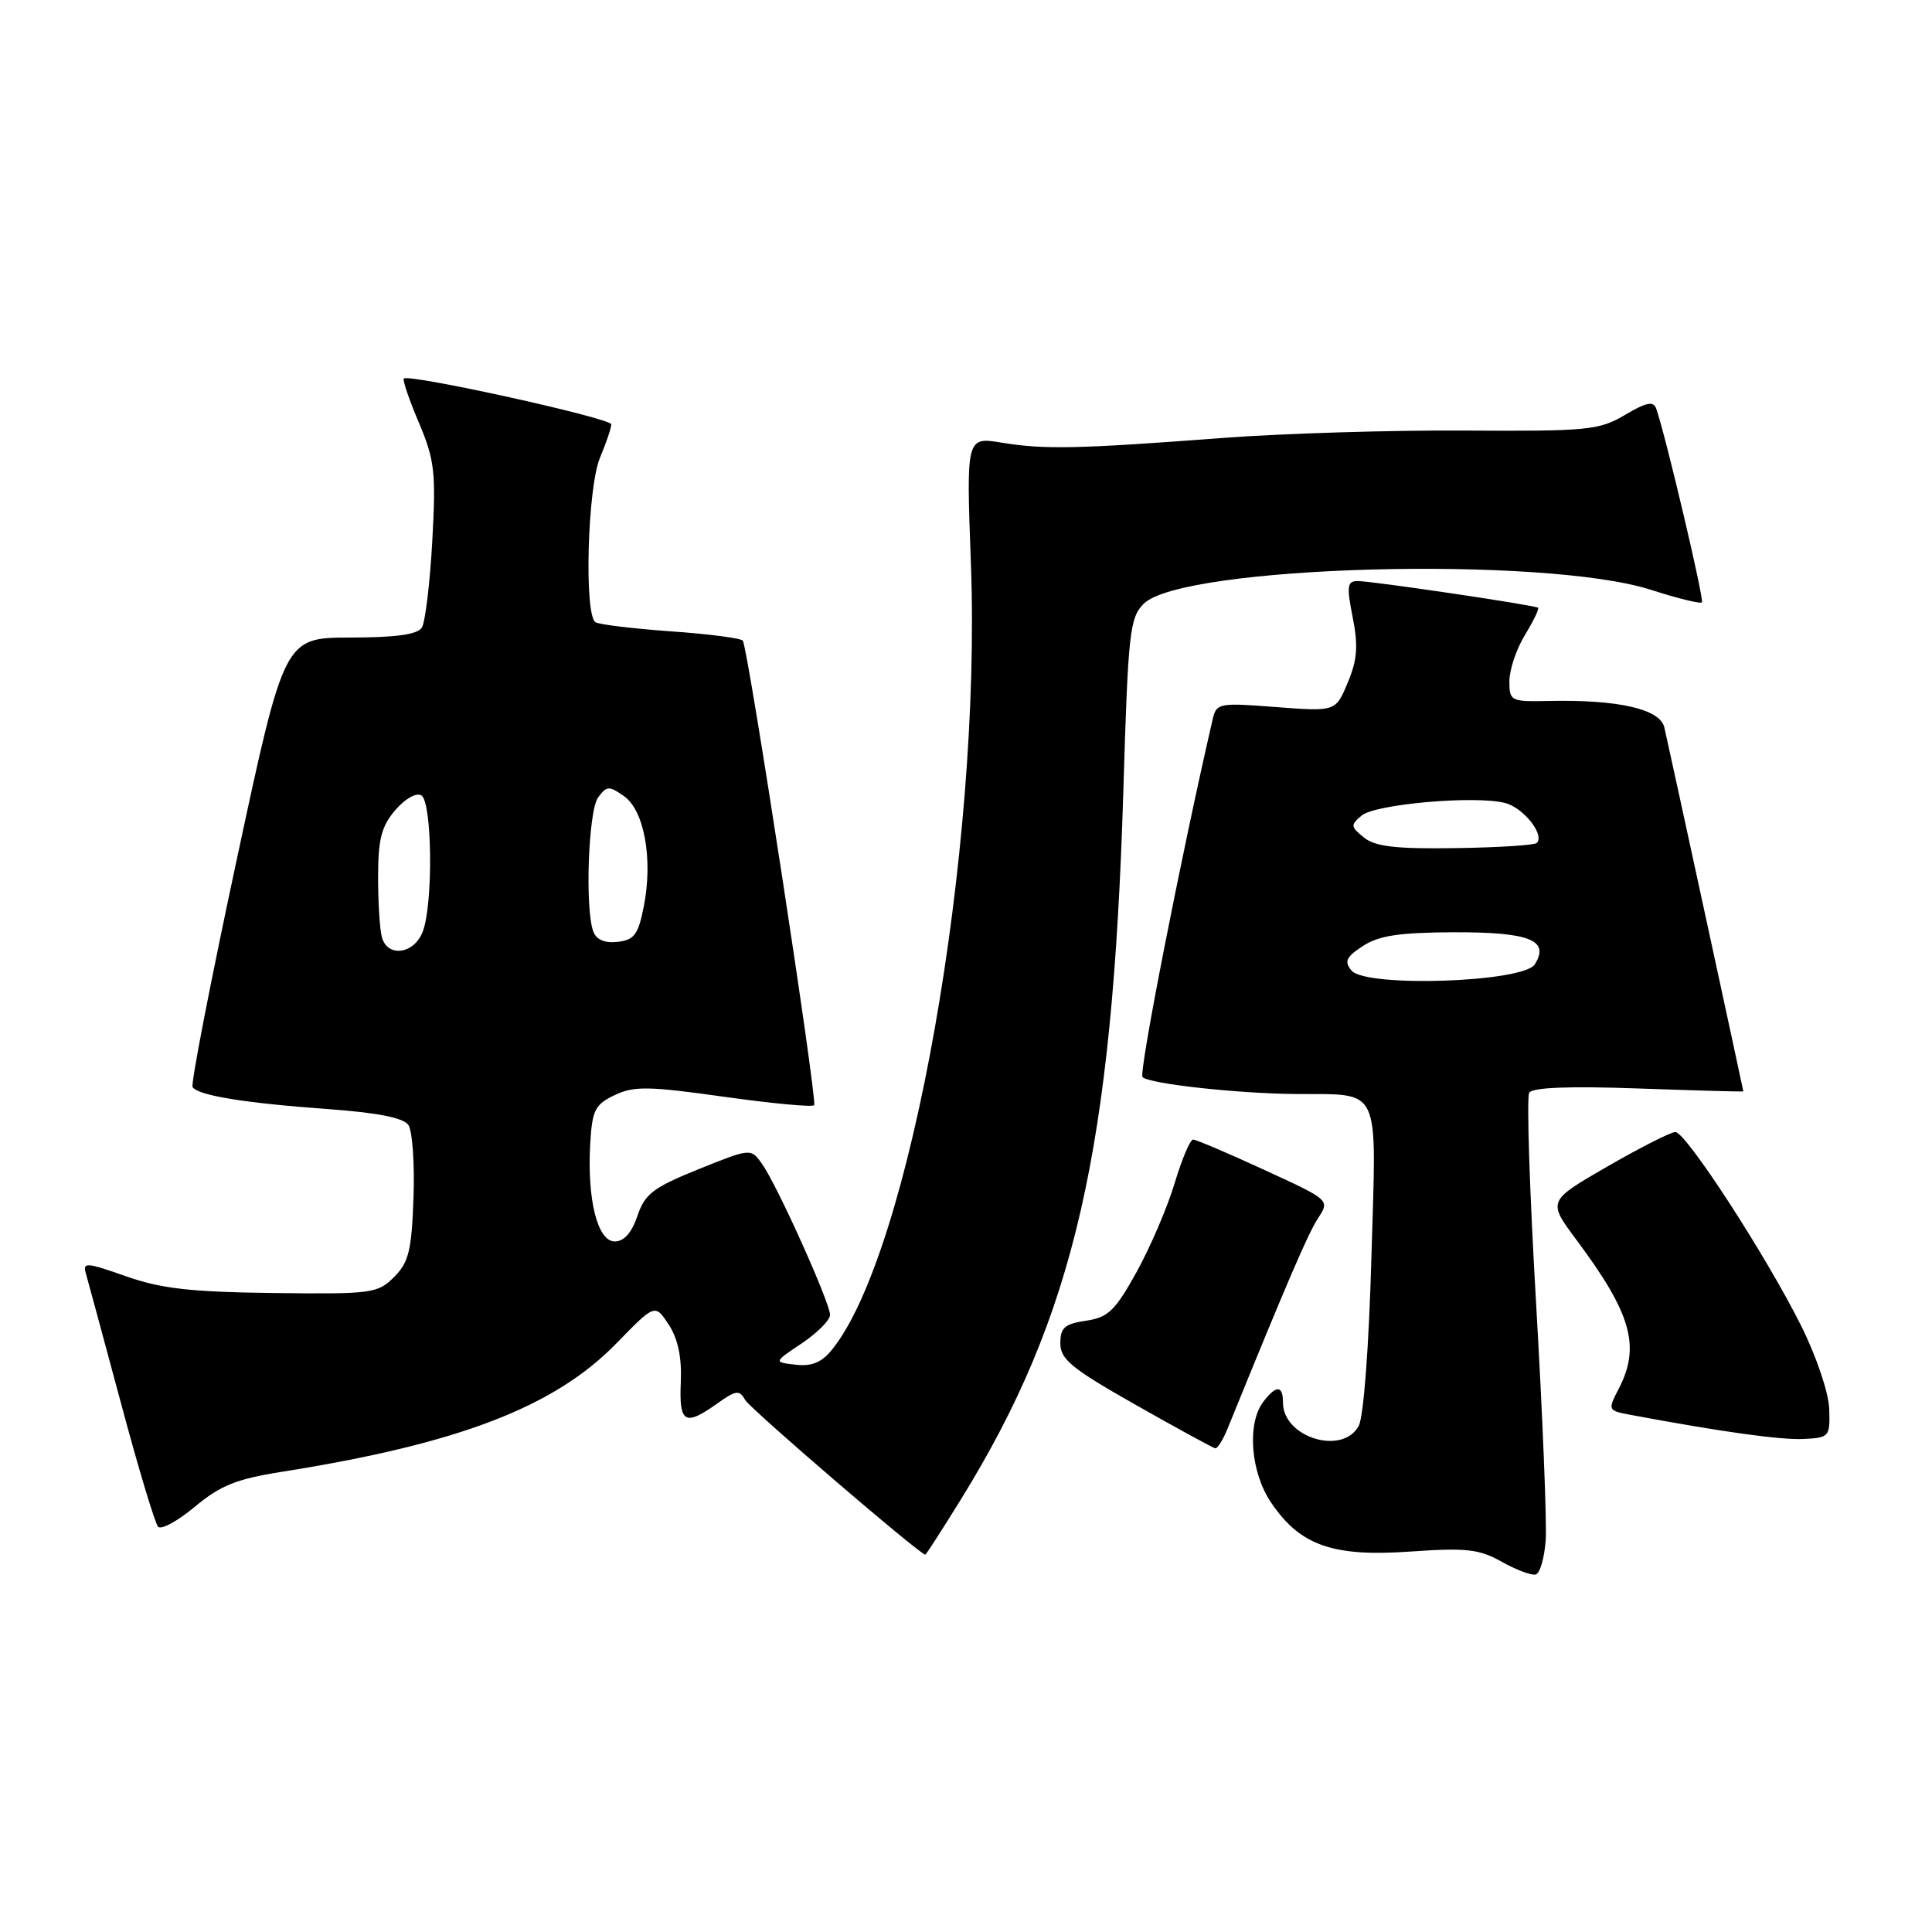 <?xml version="1.0" encoding="UTF-8" standalone="no"?>
<!DOCTYPE svg PUBLIC "-//W3C//DTD SVG 1.1//EN" "http://www.w3.org/Graphics/SVG/1.1/DTD/svg11.dtd" >
<svg xmlns="http://www.w3.org/2000/svg" xmlns:xlink="http://www.w3.org/1999/xlink" version="1.1" viewBox="0 0 256 256">
 <g >
 <path fill="currentColor"
d=" M 204.81 204.12 C 204.98 201.79 204.41 187.73 203.55 172.87 C 202.68 158.01 202.27 145.37 202.63 144.79 C 203.06 144.09 207.94 143.90 217.14 144.23 C 224.76 144.50 231.00 144.68 231.00 144.61 C 230.98 144.37 221.01 98.39 220.53 96.37 C 219.95 93.95 214.46 92.69 205.25 92.88 C 200.16 92.99 200.00 92.90 200.00 90.25 C 200.01 88.74 200.93 85.99 202.06 84.14 C 203.19 82.29 203.97 80.67 203.80 80.53 C 203.36 80.18 181.79 76.99 179.89 76.99 C 178.51 77.00 178.42 77.67 179.24 81.81 C 179.99 85.59 179.85 87.43 178.58 90.45 C 176.98 94.29 176.98 94.29 169.09 93.69 C 161.53 93.10 161.18 93.17 160.69 95.29 C 156.54 113.23 150.86 142.19 151.39 142.72 C 152.26 143.60 163.75 144.88 171.50 144.96 C 183.21 145.09 182.38 143.34 181.72 166.58 C 181.39 178.37 180.69 187.72 180.04 188.93 C 177.91 192.90 170.00 190.48 170.00 185.85 C 170.00 183.53 169.10 183.50 167.39 185.75 C 165.20 188.64 165.71 195.10 168.44 199.12 C 172.29 204.80 176.60 206.31 186.86 205.59 C 194.30 205.07 195.99 205.26 199.00 206.95 C 200.93 208.03 202.95 208.78 203.50 208.63 C 204.05 208.47 204.64 206.44 204.81 204.12 Z  M 127.28 198.75 C 142.37 174.38 147.41 152.40 148.85 104.76 C 149.48 83.79 149.69 81.86 151.55 80.00 C 156.64 74.91 204.66 73.61 218.81 78.17 C 222.29 79.29 225.30 80.03 225.51 79.82 C 225.84 79.49 220.73 57.79 219.46 54.15 C 219.09 53.11 218.17 53.29 215.30 54.99 C 211.87 57.01 210.40 57.15 194.06 57.05 C 184.40 56.99 169.97 57.43 162.00 58.03 C 142.81 59.49 138.40 59.58 132.76 58.66 C 128.03 57.88 128.03 57.88 128.65 74.69 C 130.06 112.66 120.64 166.00 110.25 178.83 C 108.88 180.53 107.56 181.08 105.43 180.83 C 102.50 180.50 102.50 180.50 106.24 178.00 C 108.29 176.62 109.98 174.93 109.99 174.24 C 110.00 172.66 103.01 157.11 101.00 154.26 C 99.50 152.13 99.50 152.13 92.55 154.93 C 86.54 157.36 85.45 158.19 84.46 161.12 C 83.71 163.35 82.68 164.50 81.46 164.50 C 79.17 164.50 77.78 158.92 78.21 151.51 C 78.47 147.10 78.84 146.35 81.44 145.11 C 83.99 143.89 85.92 143.92 95.89 145.32 C 102.22 146.21 107.61 146.72 107.88 146.45 C 108.35 145.98 99.16 86.11 98.43 84.90 C 98.23 84.57 93.96 84.01 88.95 83.66 C 83.93 83.30 79.41 82.76 78.91 82.45 C 77.38 81.50 77.84 64.64 79.50 60.65 C 80.33 58.68 81.00 56.69 81.00 56.23 C 81.00 55.41 54.17 49.50 53.51 50.16 C 53.32 50.35 54.22 52.99 55.51 56.02 C 57.60 60.98 57.78 62.57 57.28 71.69 C 56.97 77.27 56.35 82.43 55.90 83.15 C 55.33 84.08 52.49 84.47 46.38 84.48 C 37.67 84.50 37.67 84.50 31.37 113.90 C 27.90 130.07 25.27 143.63 25.52 144.04 C 26.21 145.15 32.40 146.16 43.34 146.95 C 50.08 147.44 53.47 148.11 54.12 149.08 C 54.65 149.86 54.95 154.20 54.79 158.72 C 54.54 165.73 54.16 167.28 52.21 169.22 C 50.04 171.39 49.26 171.49 36.21 171.33 C 25.27 171.20 21.33 170.75 16.69 169.11 C 11.39 167.25 10.93 167.22 11.39 168.78 C 11.66 169.73 13.76 177.47 16.05 186.00 C 18.33 194.53 20.54 201.86 20.95 202.30 C 21.36 202.74 23.56 201.54 25.83 199.64 C 29.17 196.85 31.35 195.97 37.23 195.04 C 60.75 191.32 73.42 186.46 81.65 178.03 C 86.79 172.75 86.79 172.75 88.61 175.52 C 89.84 177.40 90.35 179.85 90.21 183.15 C 89.97 188.58 90.74 189.03 95.03 185.98 C 97.52 184.20 97.98 184.14 98.73 185.49 C 99.41 186.69 121.89 206.00 122.61 206.00 C 122.71 206.00 124.81 202.74 127.28 198.75 Z  M 162.68 189.25 C 170.66 169.63 173.34 163.41 174.66 161.40 C 176.22 159.01 176.22 159.01 167.51 155.01 C 162.72 152.80 158.48 151.00 158.09 151.00 C 157.70 151.00 156.60 153.60 155.65 156.77 C 154.70 159.95 152.43 165.23 150.62 168.52 C 147.76 173.68 146.84 174.57 143.91 175.00 C 141.07 175.42 140.50 175.92 140.50 178.00 C 140.50 180.12 142.01 181.35 150.50 186.16 C 156.00 189.28 160.74 191.86 161.03 191.91 C 161.32 191.96 162.07 190.76 162.68 189.25 Z  M 242.38 186.71 C 242.32 184.57 240.70 179.78 238.68 175.71 C 234.06 166.44 223.40 150.00 221.99 150.00 C 221.39 150.00 217.34 152.06 212.98 154.57 C 205.05 159.15 205.05 159.15 208.91 164.32 C 216.17 174.06 217.40 178.40 214.50 184.00 C 213.00 186.89 213.01 186.91 216.25 187.51 C 228.19 189.74 235.97 190.82 239.00 190.67 C 242.38 190.51 242.50 190.37 242.38 186.71 Z  M 179.08 128.60 C 178.09 127.40 178.36 126.81 180.59 125.35 C 182.70 123.97 185.41 123.56 192.61 123.53 C 202.67 123.50 205.39 124.57 203.37 127.78 C 201.86 130.17 180.98 130.88 179.08 128.60 Z  M 180.72 110.97 C 178.95 109.54 178.93 109.31 180.43 108.06 C 182.25 106.54 195.41 105.39 199.40 106.39 C 201.85 107.00 204.72 110.61 203.63 111.70 C 203.34 111.99 198.50 112.30 192.87 112.38 C 184.93 112.50 182.21 112.18 180.72 110.97 Z  M 50.62 124.25 C 50.33 123.29 50.10 119.69 50.10 116.25 C 50.10 111.18 50.54 109.49 52.39 107.33 C 53.70 105.81 55.17 104.99 55.84 105.40 C 57.27 106.29 57.41 119.79 56.02 123.43 C 54.90 126.40 51.41 126.92 50.62 124.25 Z  M 78.63 123.47 C 77.49 120.52 77.95 107.45 79.25 105.67 C 80.39 104.12 80.70 104.10 82.69 105.50 C 85.37 107.38 86.54 113.86 85.31 120.09 C 84.58 123.82 84.05 124.55 81.85 124.80 C 80.17 125.00 79.04 124.53 78.63 123.47 Z "/>
</g>
</svg>